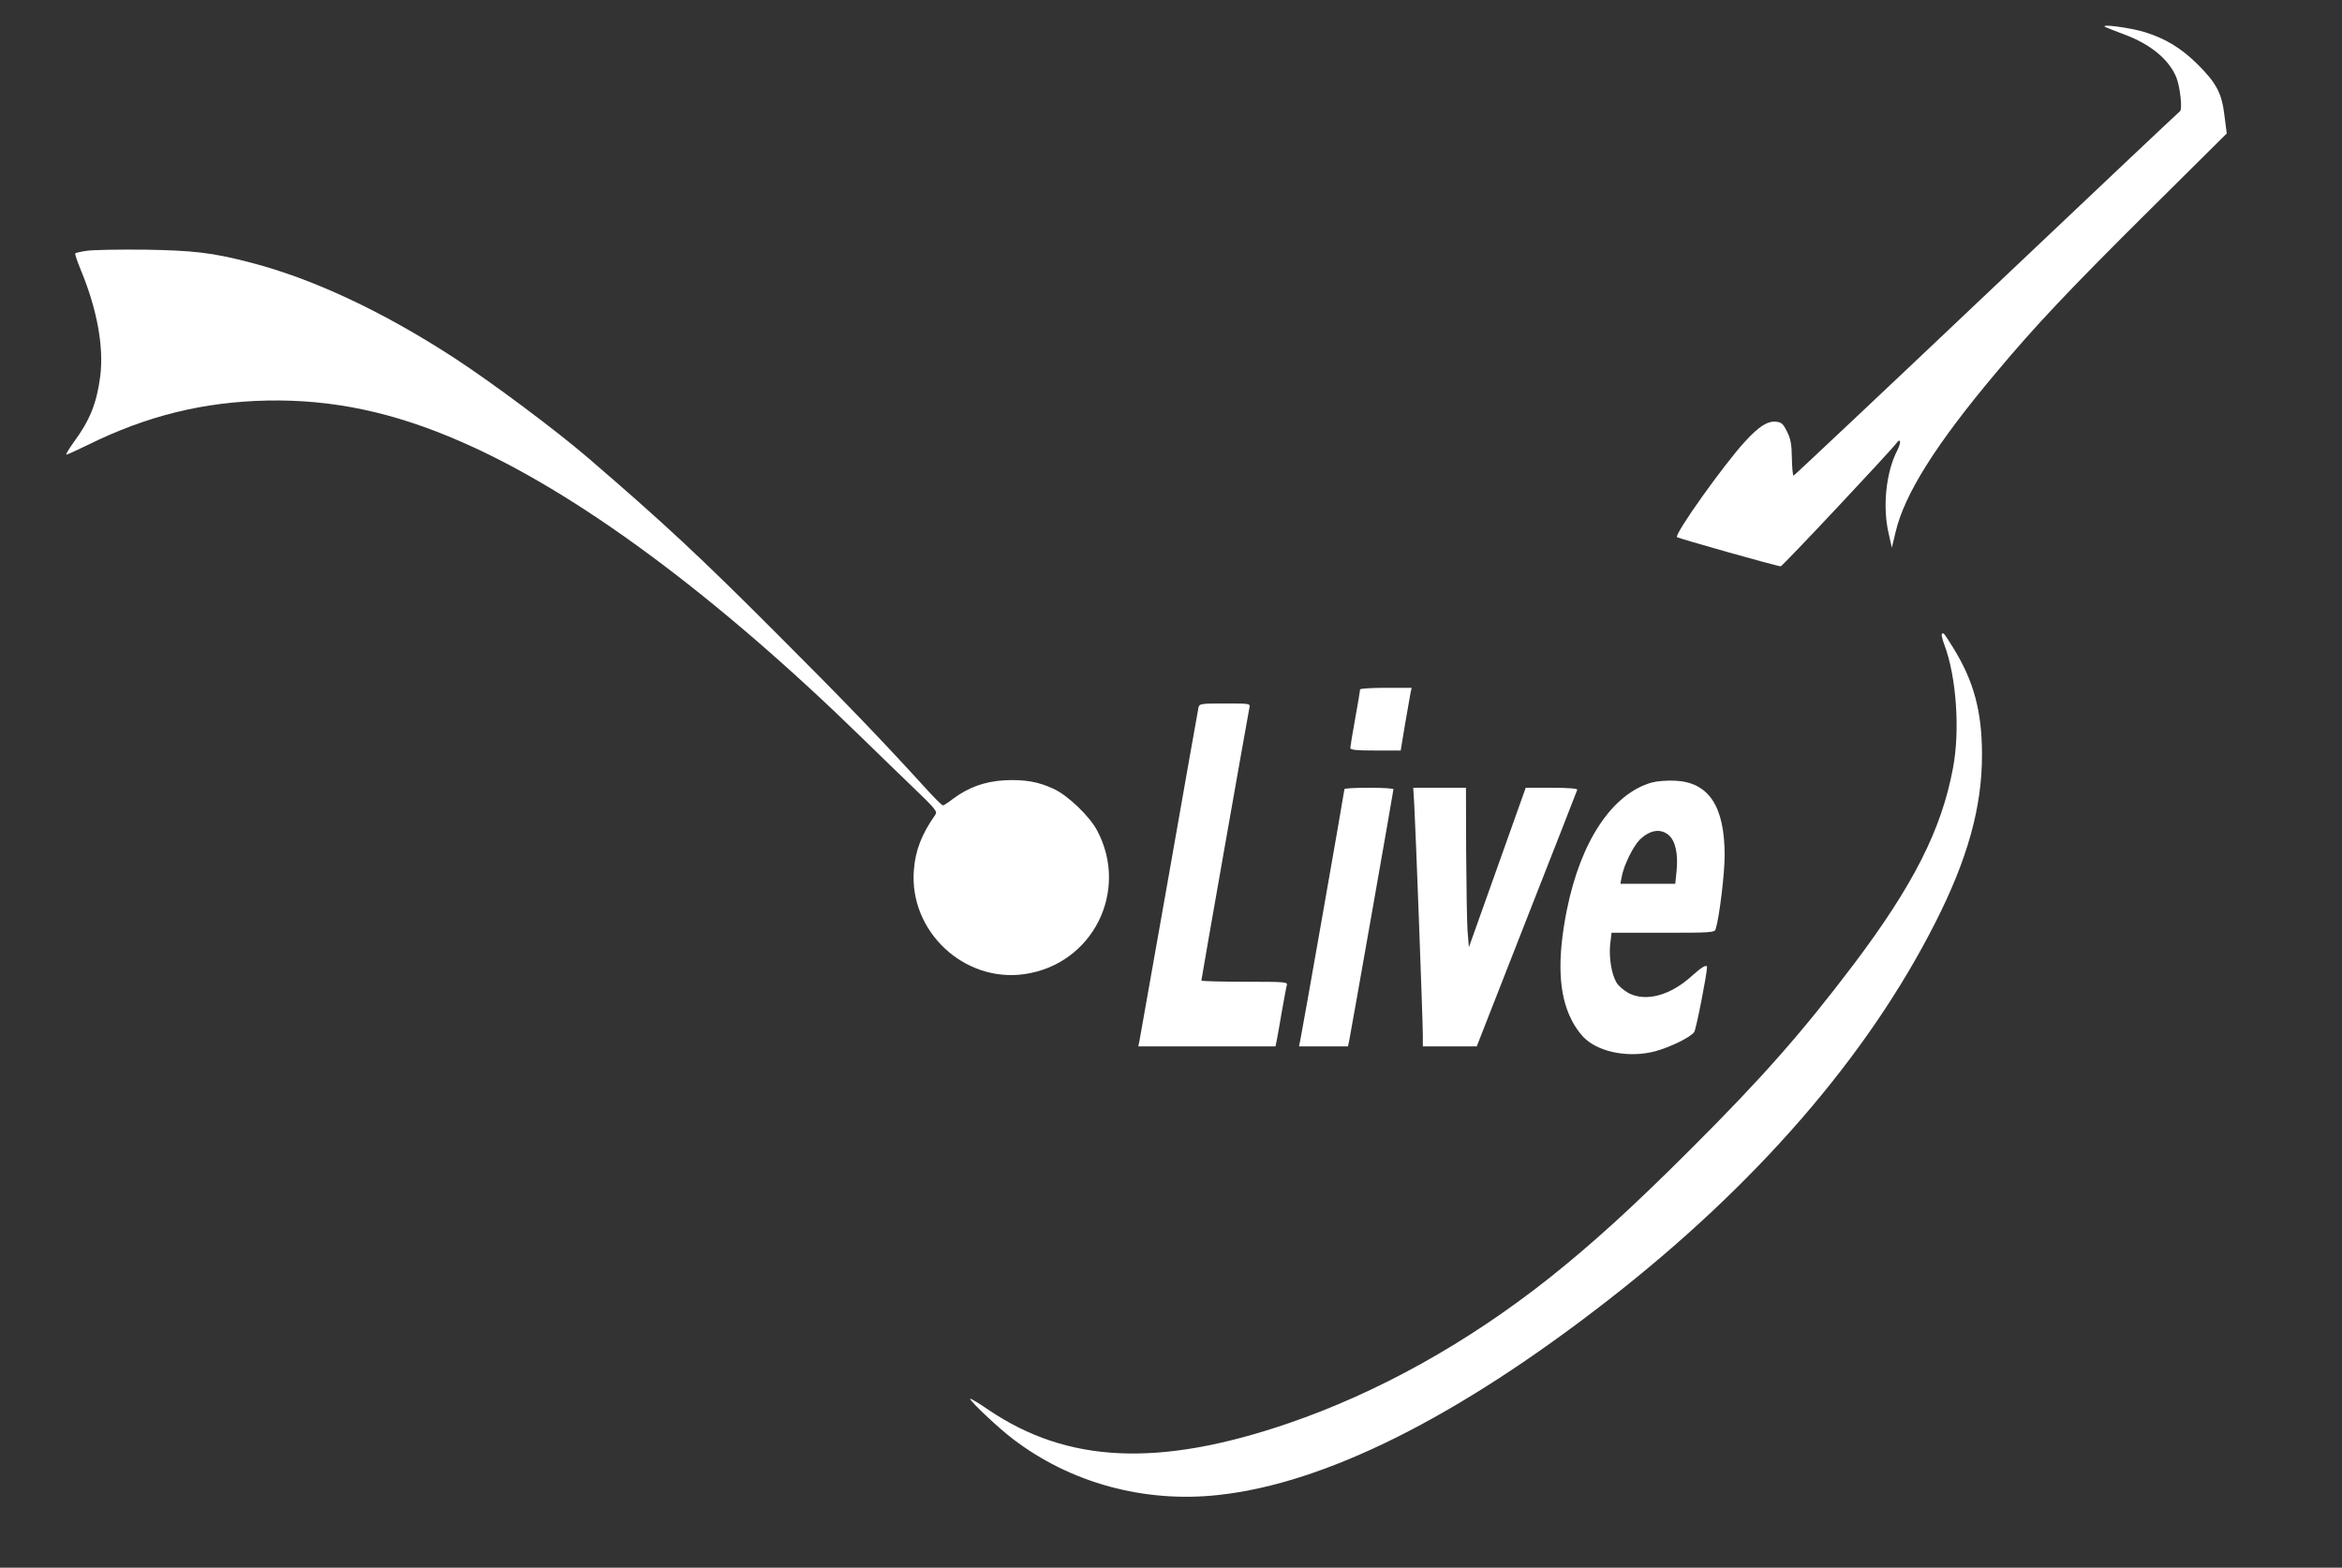 <?xml version="1.0" standalone="no"?>
<!DOCTYPE svg PUBLIC "-//W3C//DTD SVG 20010904//EN"
 "http://www.w3.org/TR/2001/REC-SVG-20010904/DTD/svg10.dtd">
<svg version="1.0" xmlns="http://www.w3.org/2000/svg"
 width="1195pt" height="800pt" viewBox="0 0 1195 800"
 preserveAspectRatio="xMidYMid meet">

<rect x="0" y="0" width="1195" height="800" fill="#333333" stroke="none"/>

<g transform="translate(0,800) scale(0.1,-0.1)"
fill="#FFFFFF" stroke="none">
<path d="M10745 7861 c11 -5 52 -21 92 -36 135 -50 228 -126 267 -218 20 -49
33 -167 19 -175 -6 -4 -450 -423 -987 -932 -537 -509 -980 -926 -984 -927 -4
-2 -8 38 -9 88 -1 72 -6 100 -25 137 -20 40 -28 47 -56 50 -43 4 -86 -23 -156
-99 -107 -115 -364 -476 -349 -490 8 -7 511 -149 529 -149 9 0 557 584 590
628 23 31 26 4 4 -38 -57 -112 -75 -287 -43 -423 l16 -72 19 79 c45 193 205
448 511 812 202 242 376 426 789 836 l390 387 -12 93 c-13 112 -41 165 -139
262 -81 80 -162 129 -264 161 -75 24 -245 46 -202 26z"/>
<path d="M442 6720 c-29 -4 -55 -10 -58 -13 -3 -2 11 -43 30 -89 82 -199 117
-391 97 -542 -18 -136 -54 -223 -135 -333 -25 -35 -42 -63 -37 -63 4 0 53 22
108 49 304 150 590 220 918 227 332 6 642 -59 985 -209 588 -255 1298 -780
2053 -1517 76 -74 193 -188 260 -252 108 -104 121 -119 110 -135 -71 -101
-102 -182 -110 -283 -25 -312 256 -576 565 -531 347 50 535 423 370 733 -39
73 -147 177 -221 212 -79 37 -148 49 -252 44 -101 -6 -184 -36 -263 -95 -23
-18 -46 -33 -51 -33 -5 0 -46 41 -92 92 -225 247 -415 444 -749 778 -401 402
-582 570 -970 904 -167 143 -483 379 -680 508 -367 239 -726 407 -1045 489
-192 50 -290 61 -540 65 -132 1 -264 -1 -293 -6z"/>
<path d="M9908 4764 c-3 -3 3 -27 13 -54 61 -161 81 -437 44 -630 -58 -313
-203 -599 -508 -1003 -262 -346 -465 -577 -831 -942 -294 -294 -502 -483 -721
-657 -419 -332 -875 -585 -1330 -741 -661 -226 -1128 -205 -1532 69 -51 35
-93 60 -93 56 0 -13 144 -149 218 -205 294 -225 671 -328 1050 -286 543 59
1217 395 1982 990 757 588 1328 1246 1674 1929 166 326 240 593 239 860 0 220
-42 376 -148 546 -49 78 -48 77 -57 68z"/>
<path d="M6940 4482 c0 -4 -11 -71 -25 -148 -14 -76 -25 -145 -25 -151 0 -10
32 -13 128 -13 l129 0 22 133 c13 72 25 144 28 160 l6 27 -132 0 c-72 0 -131
-4 -131 -8z"/>
<path d="M6115 4388 c-3 -13 -70 -394 -150 -848 -80 -454 -148 -837 -151 -852
l-6 -28 350 0 350 0 6 28 c3 15 15 81 26 147 12 66 23 128 26 138 5 16 -10 17
-215 17 -122 0 -221 3 -221 6 0 9 239 1364 245 1392 5 22 5 22 -125 22 -126 0
-130 -1 -135 -22z"/>
<path d="M8429 4007 c-202 -57 -363 -298 -434 -650 -50 -249 -43 -428 22 -558
20 -41 51 -83 76 -104 79 -68 225 -93 352 -60 77 21 184 73 200 99 10 16 65
296 65 330 0 17 -27 1 -76 -43 -110 -101 -235 -135 -324 -89 -24 13 -52 37
-62 54 -26 44 -39 130 -32 196 l7 58 263 0 c241 0 263 1 268 18 19 60 46 283
46 377 0 251 -81 373 -253 381 -40 2 -92 -2 -118 -9z m86 -269 c34 -30 48 -95
40 -180 l-7 -68 -140 0 -140 0 7 37 c10 56 58 154 91 187 52 51 107 60 149 24z"/>
<path d="M6860 3973 c0 -9 -217 -1246 -226 -1285 l-6 -28 125 0 125 0 6 28 c9
44 226 1276 226 1284 0 5 -56 8 -125 8 -69 0 -125 -3 -125 -7z"/>
<path d="M7216 3898 c7 -119 44 -1112 44 -1181 l0 -57 138 0 137 0 255 651
c140 357 257 654 258 659 2 6 -49 10 -130 10 l-133 0 -145 -407 -145 -407 -7
85 c-3 46 -6 229 -7 407 l-1 322 -135 0 -134 0 5 -82z"/>
</g>
</svg>
